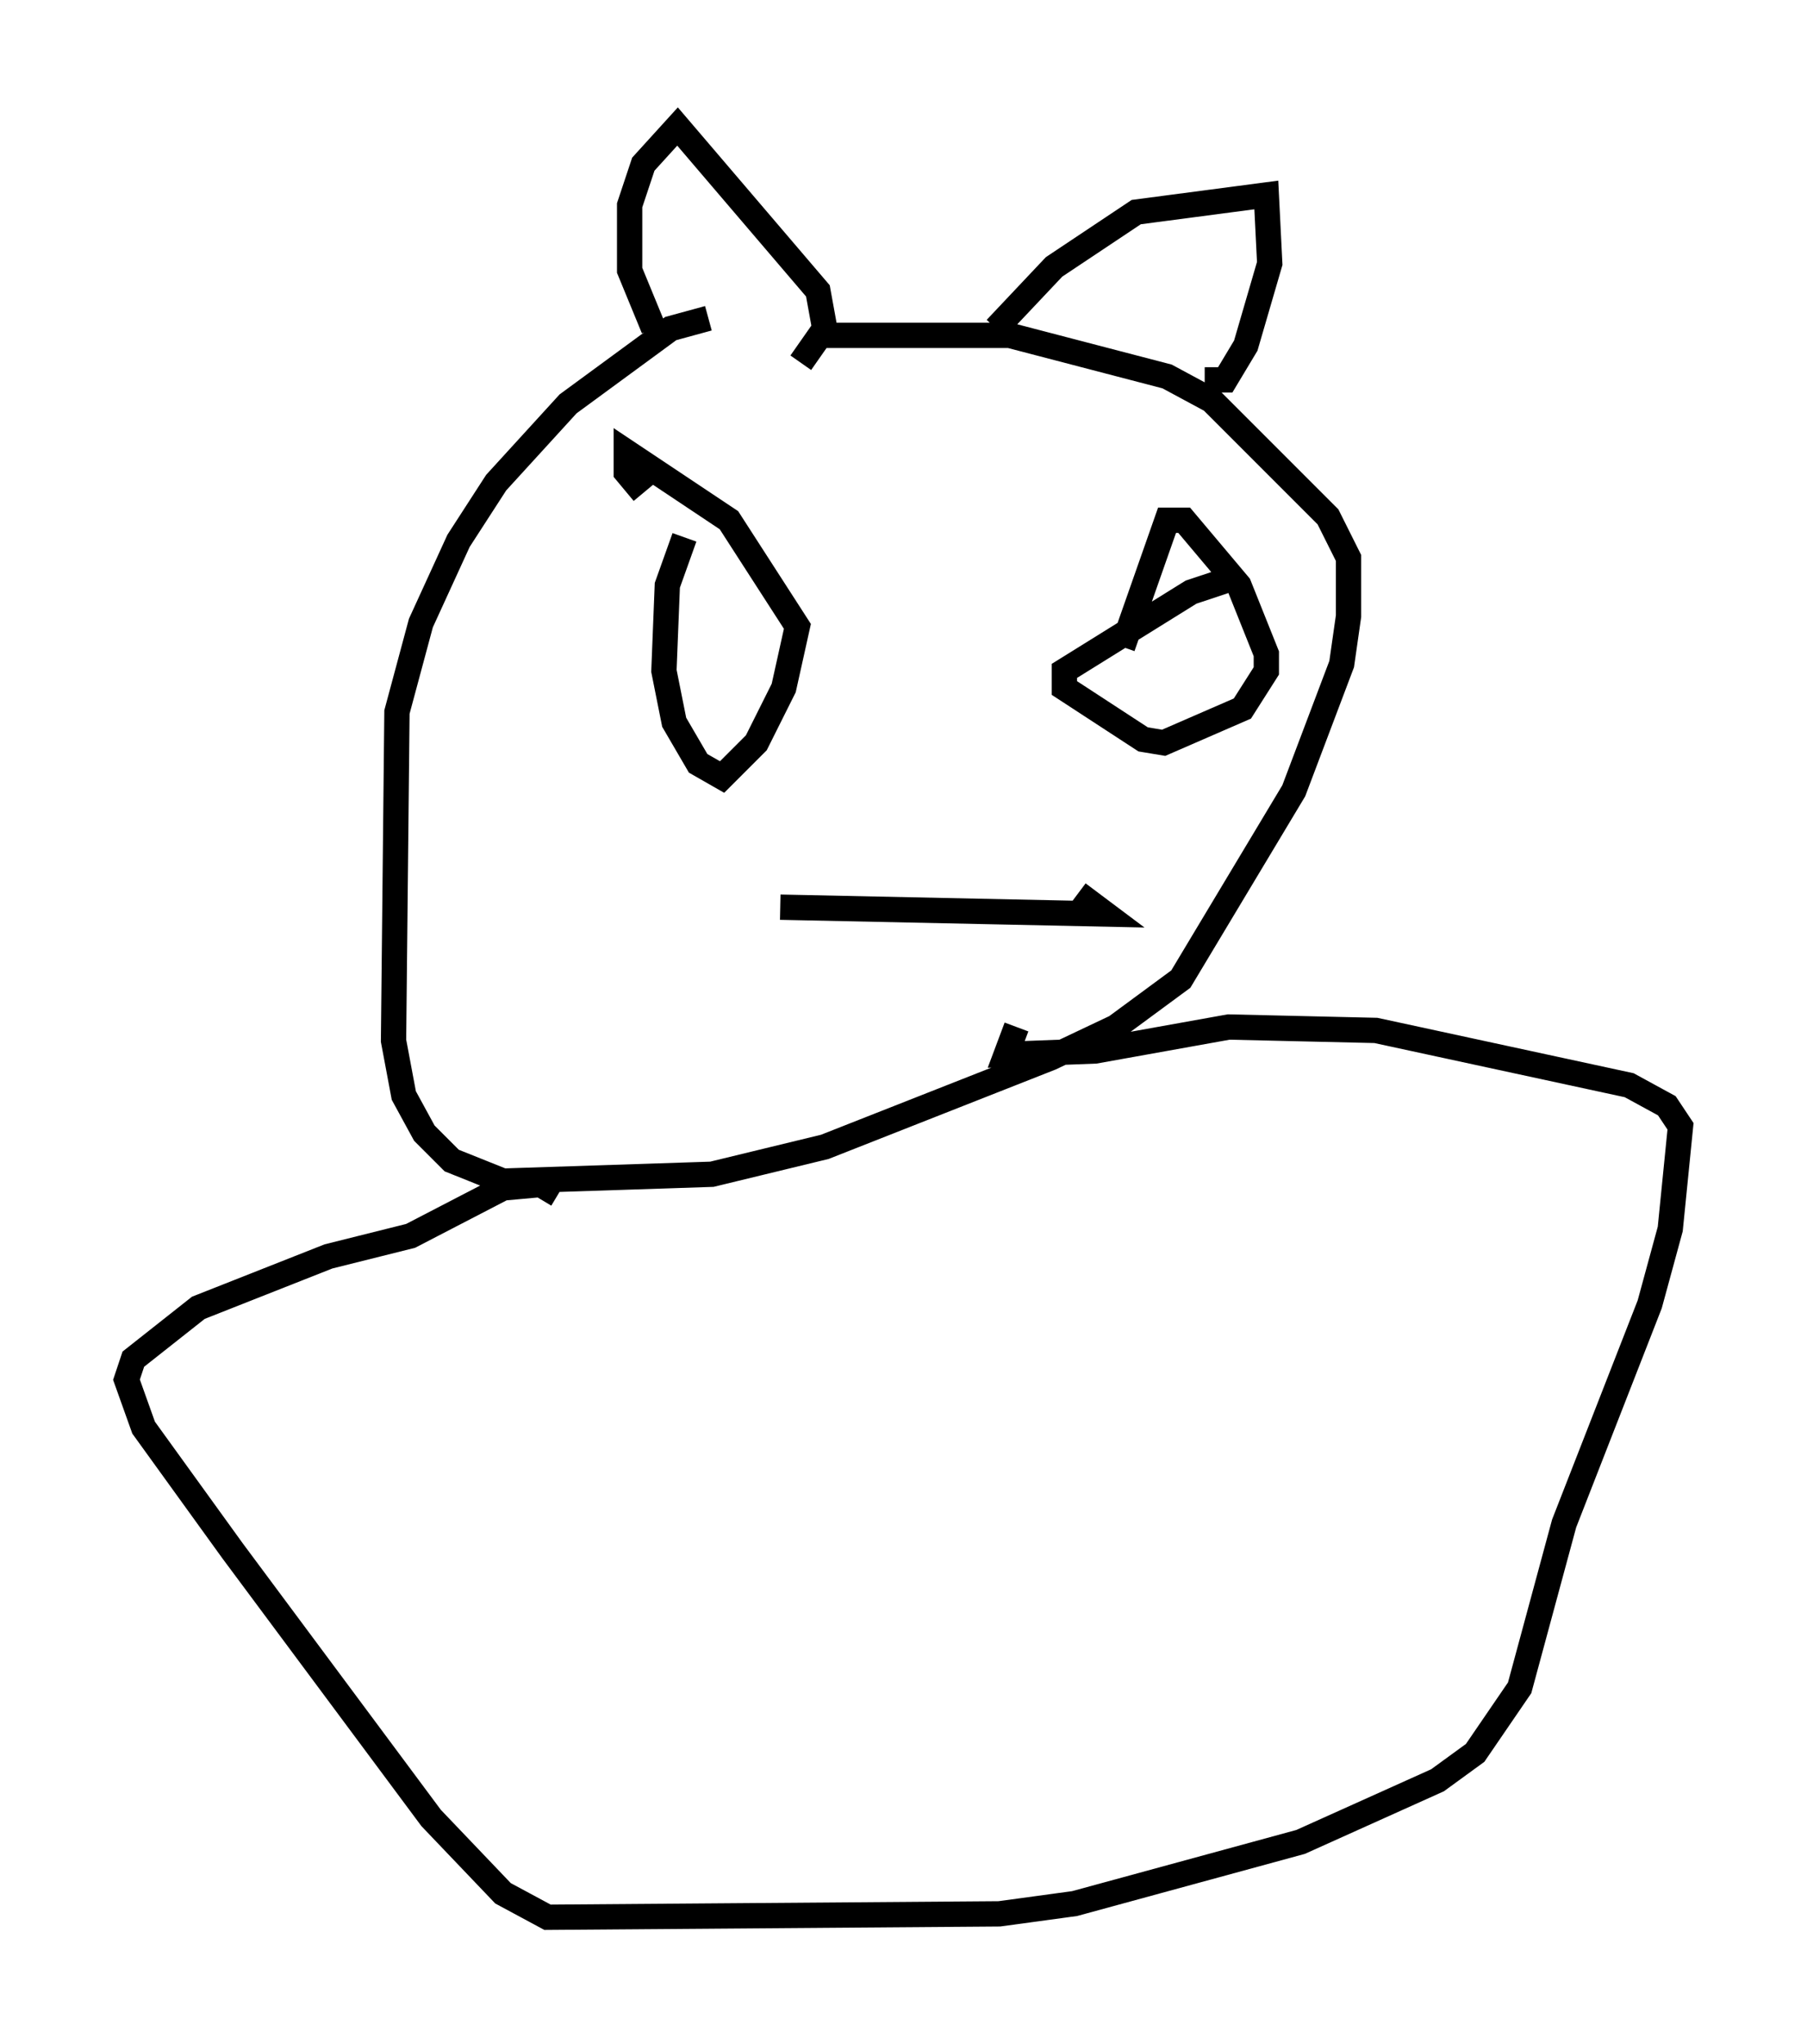 <?xml version="1.0" encoding="utf-8" ?>
<svg baseProfile="full" height="80.771" version="1.1" width="71.434" xmlns="http://www.w3.org/2000/svg" xmlns:ev="http://www.w3.org/2001/xml-events" xmlns:xlink="http://www.w3.org/1999/xlink"><defs /><rect fill="white" height="80.771" width="71.434" x="0" y="0" /><path d="M33.011, 13.119 m-5.007, -0.541 l-1.488, 0.406 -4.059, 2.977 l-2.842, 3.112 -1.488, 2.3 l-1.488, 3.248 -0.947, 3.518 l-0.135, 12.99 0.406, 2.165 l0.812, 1.488 1.083, 1.083 l2.03, 0.812 8.254, -0.271 l4.465, -1.083 8.931, -3.518 l2.571, -1.218 2.571, -1.894 l4.465, -7.442 1.894, -5.007 l0.271, -1.894 0.0, -2.3 l-0.812, -1.624 -4.601, -4.601 l-1.759, -0.947 -6.225, -1.624 l-7.578, 0.0 m-10.284, 33.964 l-0.677, -0.406 -1.488, 0.135 l-3.654, 1.894 -3.248, 0.812 l-5.142, 2.03 -2.571, 2.03 l-0.271, 0.812 0.677, 1.894 l3.518, 4.871 7.848, 10.555 l2.842, 2.977 1.759, 0.947 l17.862, -0.135 2.977, -0.406 l8.931, -2.436 5.413, -2.436 l1.488, -1.083 1.759, -2.571 l1.759, -6.495 3.383, -8.66 l0.812, -2.977 0.406, -4.059 l-0.541, -0.812 -1.488, -0.812 l-10.013, -2.165 -5.819, -0.135 l-5.277, 0.947 -3.518, 0.135 l0.406, -1.083 m-13.126, -19.35 l-0.677, 1.894 -0.135, 3.383 l0.406, 2.03 0.947, 1.624 l0.947, 0.541 1.353, -1.353 l1.083, -2.165 0.541, -2.436 l-2.706, -4.195 -4.059, -2.706 l0.0, 0.812 0.677, 0.812 m23.274, 3.383 l-1.624, 0.541 -5.007, 3.112 l0.0, 0.677 3.112, 2.03 l0.812, 0.135 3.112, -1.353 l0.947, -1.488 0.0, -0.677 l-1.083, -2.706 -2.165, -2.571 l-0.677, 0.0 -1.759, 5.007 m-13.532, 10.284 l12.855, 0.271 -1.083, -0.812 m-16.779, -22.327 l-0.947, -2.3 0.0, -2.571 l0.541, -1.624 1.353, -1.488 l5.548, 6.495 0.271, 1.488 l-0.947, 1.353 m7.713, -1.353 l2.3, -2.436 3.248, -2.165 l5.142, -0.677 0.135, 2.706 l-0.947, 3.248 -0.812, 1.353 l-0.812, 0.0 " fill="none" stroke="black" stroke-width="1" /></svg>